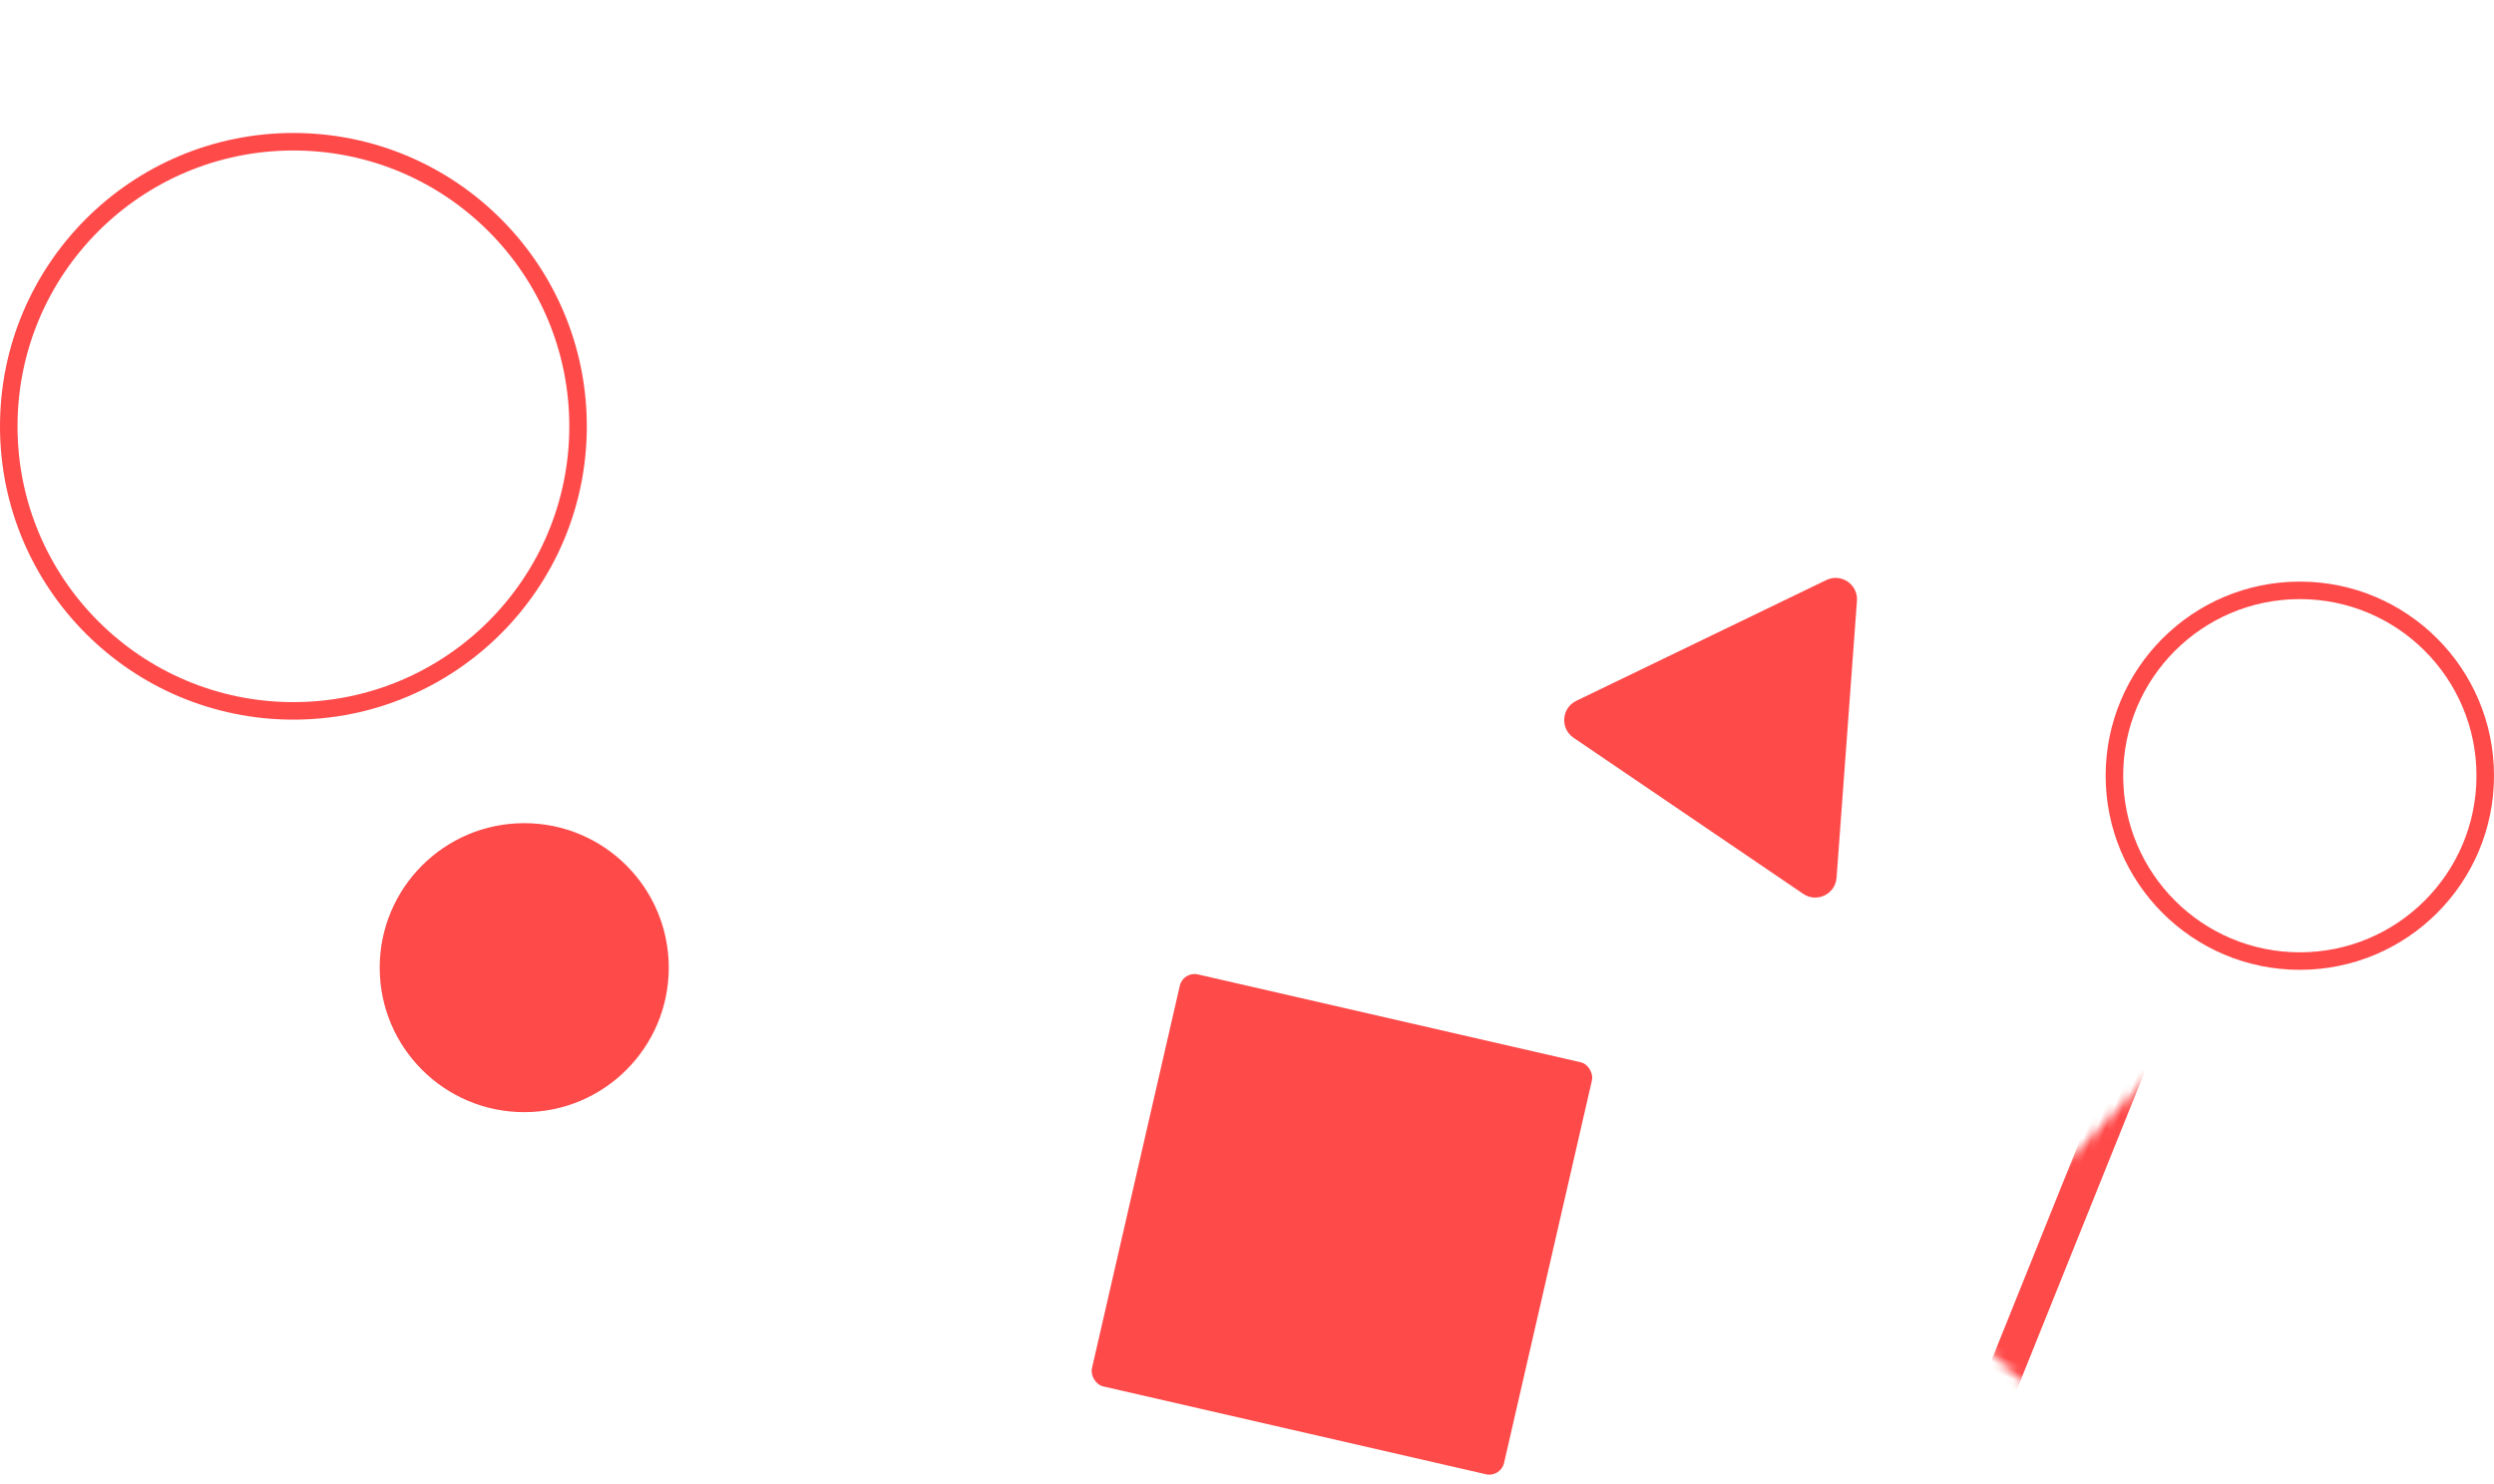 <svg width="289" height="172" viewBox="0 0 289 172" fill="none" xmlns="http://www.w3.org/2000/svg">
<ellipse cx="60.748" cy="112.163" rx="16.748" ry="16.748" fill="#FF4A4A"/>
<path d="M66.985 49.414C66.985 67.631 52.217 82.399 34 82.399C15.783 82.399 1.015 67.631 1.015 49.414C1.015 31.197 15.783 16.429 34 16.429C52.217 16.429 66.985 31.197 66.985 49.414Z" stroke="#FF4A4A" stroke-width="2.03"/>
<circle cx="266.5" cy="89.914" r="21.485" stroke="#FF4A4A" stroke-width="2.03"/>
<path d="M211.633 67.234C213.35 66.404 215.321 67.745 215.181 69.647L212.818 101.742C212.678 103.644 210.532 104.681 208.955 103.609L182.341 85.515C180.764 84.442 180.939 82.065 182.656 81.235L211.633 67.234Z" fill="#FF4A4A"/>
<rect x="137.105" y="112.553" width="49" height="49" rx="1.75" transform="rotate(12.932 137.105 112.553)" fill="#FF4A4A"/>
<mask id="path-6-inside-1_802_2719" fill="white">
<rect x="161.307" y="0.002" width="125.257" height="125.257" rx="1.75" transform="rotate(21.899 161.307 0.002)"/>
</mask>
<rect x="161.307" y="0.002" width="125.257" height="125.257" rx="1.75" transform="rotate(21.899 161.307 0.002)" stroke="#FF4A4A" stroke-width="4" mask="url(#path-6-inside-1_802_2719)"/>
</svg>
